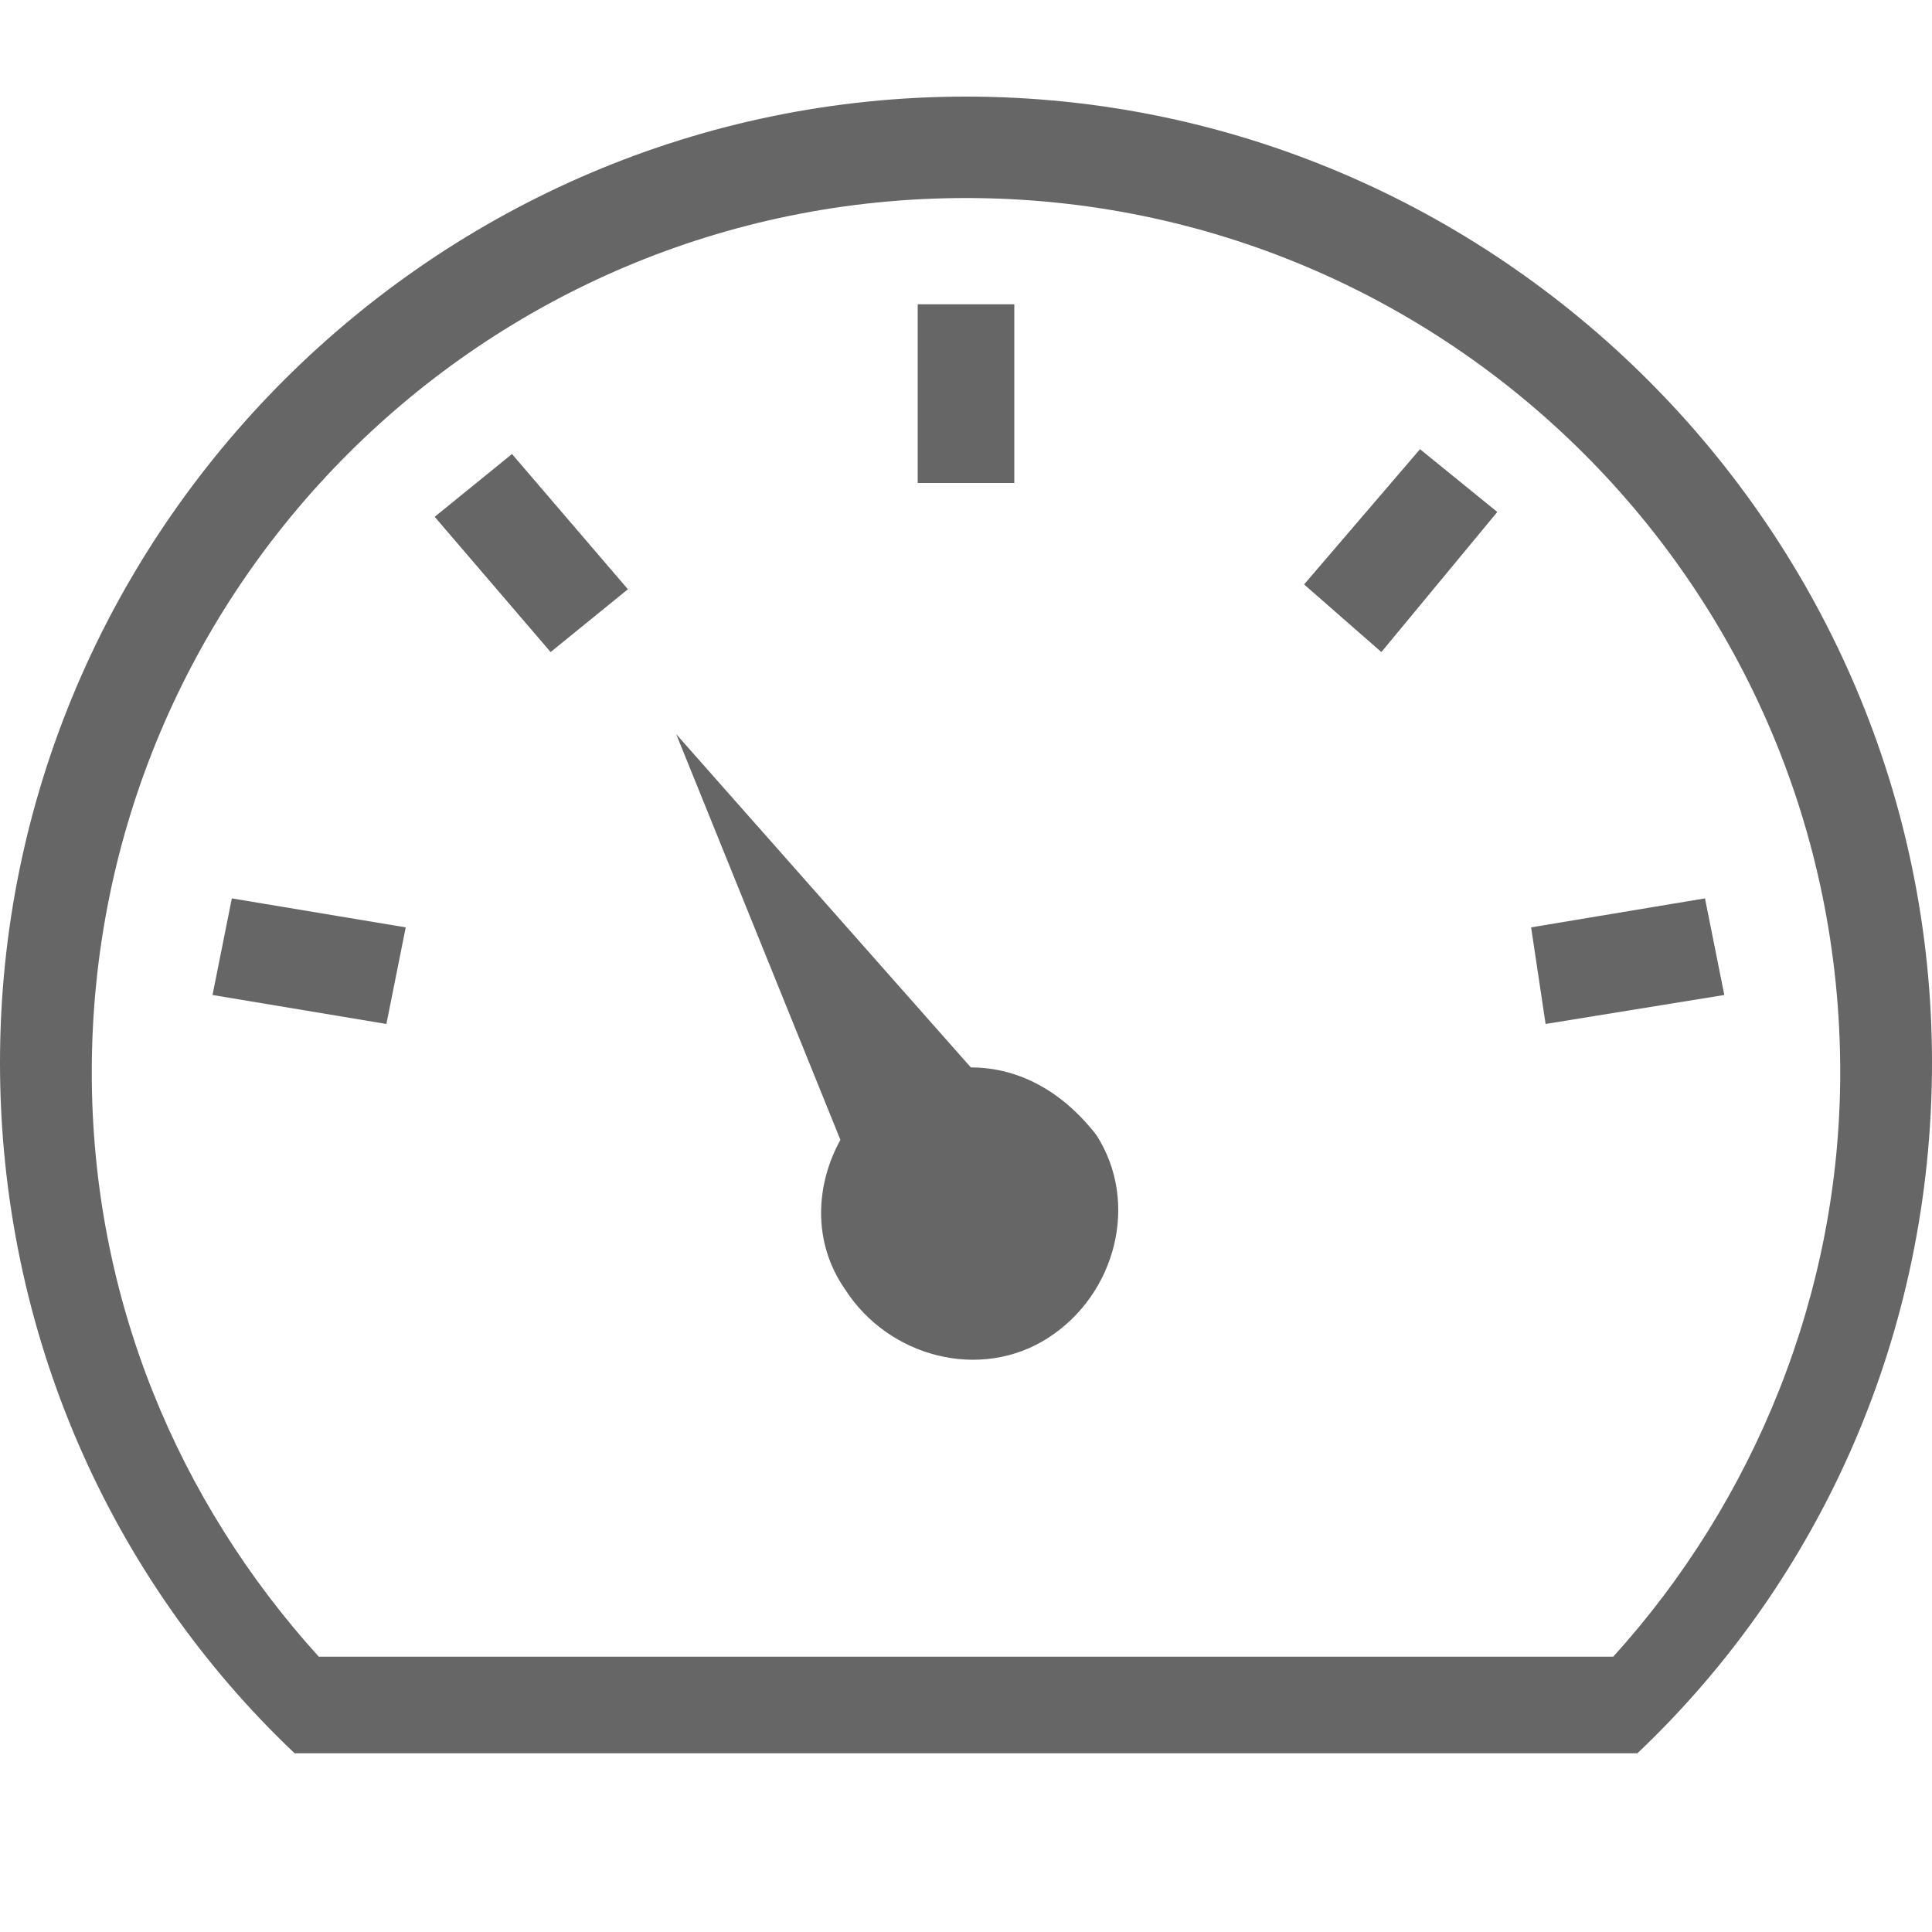 <?xml version="1.0" encoding="utf-8"?>
<!-- Generator: Adobe Illustrator 19.0.0, SVG Export Plug-In . SVG Version: 6.00 Build 0)  -->
<svg version="1.1" id="图层_1" xmlns="http://www.w3.org/2000/svg" xmlns:xlink="http://www.w3.org/1999/xlink" x="0px" y="0px"
	 viewBox="0 0 40 40" style="enable-background:new 0 0 40 40;" xml:space="preserve">
<style type="text/css">
	.st0{fill:#666666;}
</style>
<path id="XMLID_2_" class="st0" d="M20,2C9,2,0,11,0,22c0,5.6,2.3,10.7,6.1,14.3h4.5h18.8h4.5C37.7,32.7,40,27.6,40,22
	C40,11,31,2,20,2L20,2L20,2z M33.4,34.3H6.6c-2.9-3.2-4.7-7.4-4.7-12.1C1.9,12.2,10,4.1,20,4.1s18.1,8.1,18.1,18.1
	C38.1,26.8,36.3,31.1,33.4,34.3L33.4,34.3L33.4,34.3z M8,21.2l-3.6-0.6l0.4-2l3.6,0.6L8,21.2L8,21.2z M31.7,19.2l3.6-0.6l0.4,2
	L32,21.2L31.7,19.2L31.7,19.2z M11.4,13.5l-2.4-2.8l1.6-1.3l2.4,2.8L11.4,13.5L11.4,13.5z M28.6,13.5L27,12.1l2.4-2.8l1.6,1.3
	L28.6,13.5L28.6,13.5z M19,6.3h2V10h-2V6.3L19,6.3z M20.1,22.1l-6.1-6.9l3.4,8.4c-0.5,0.9-0.6,2.1,0.1,3.1c0.9,1.4,2.8,1.9,4.2,1
	c1.4-0.9,1.9-2.8,1-4.2C22,22.6,21.1,22.1,20.1,22.1L20.1,22.1z"/>
</svg>
